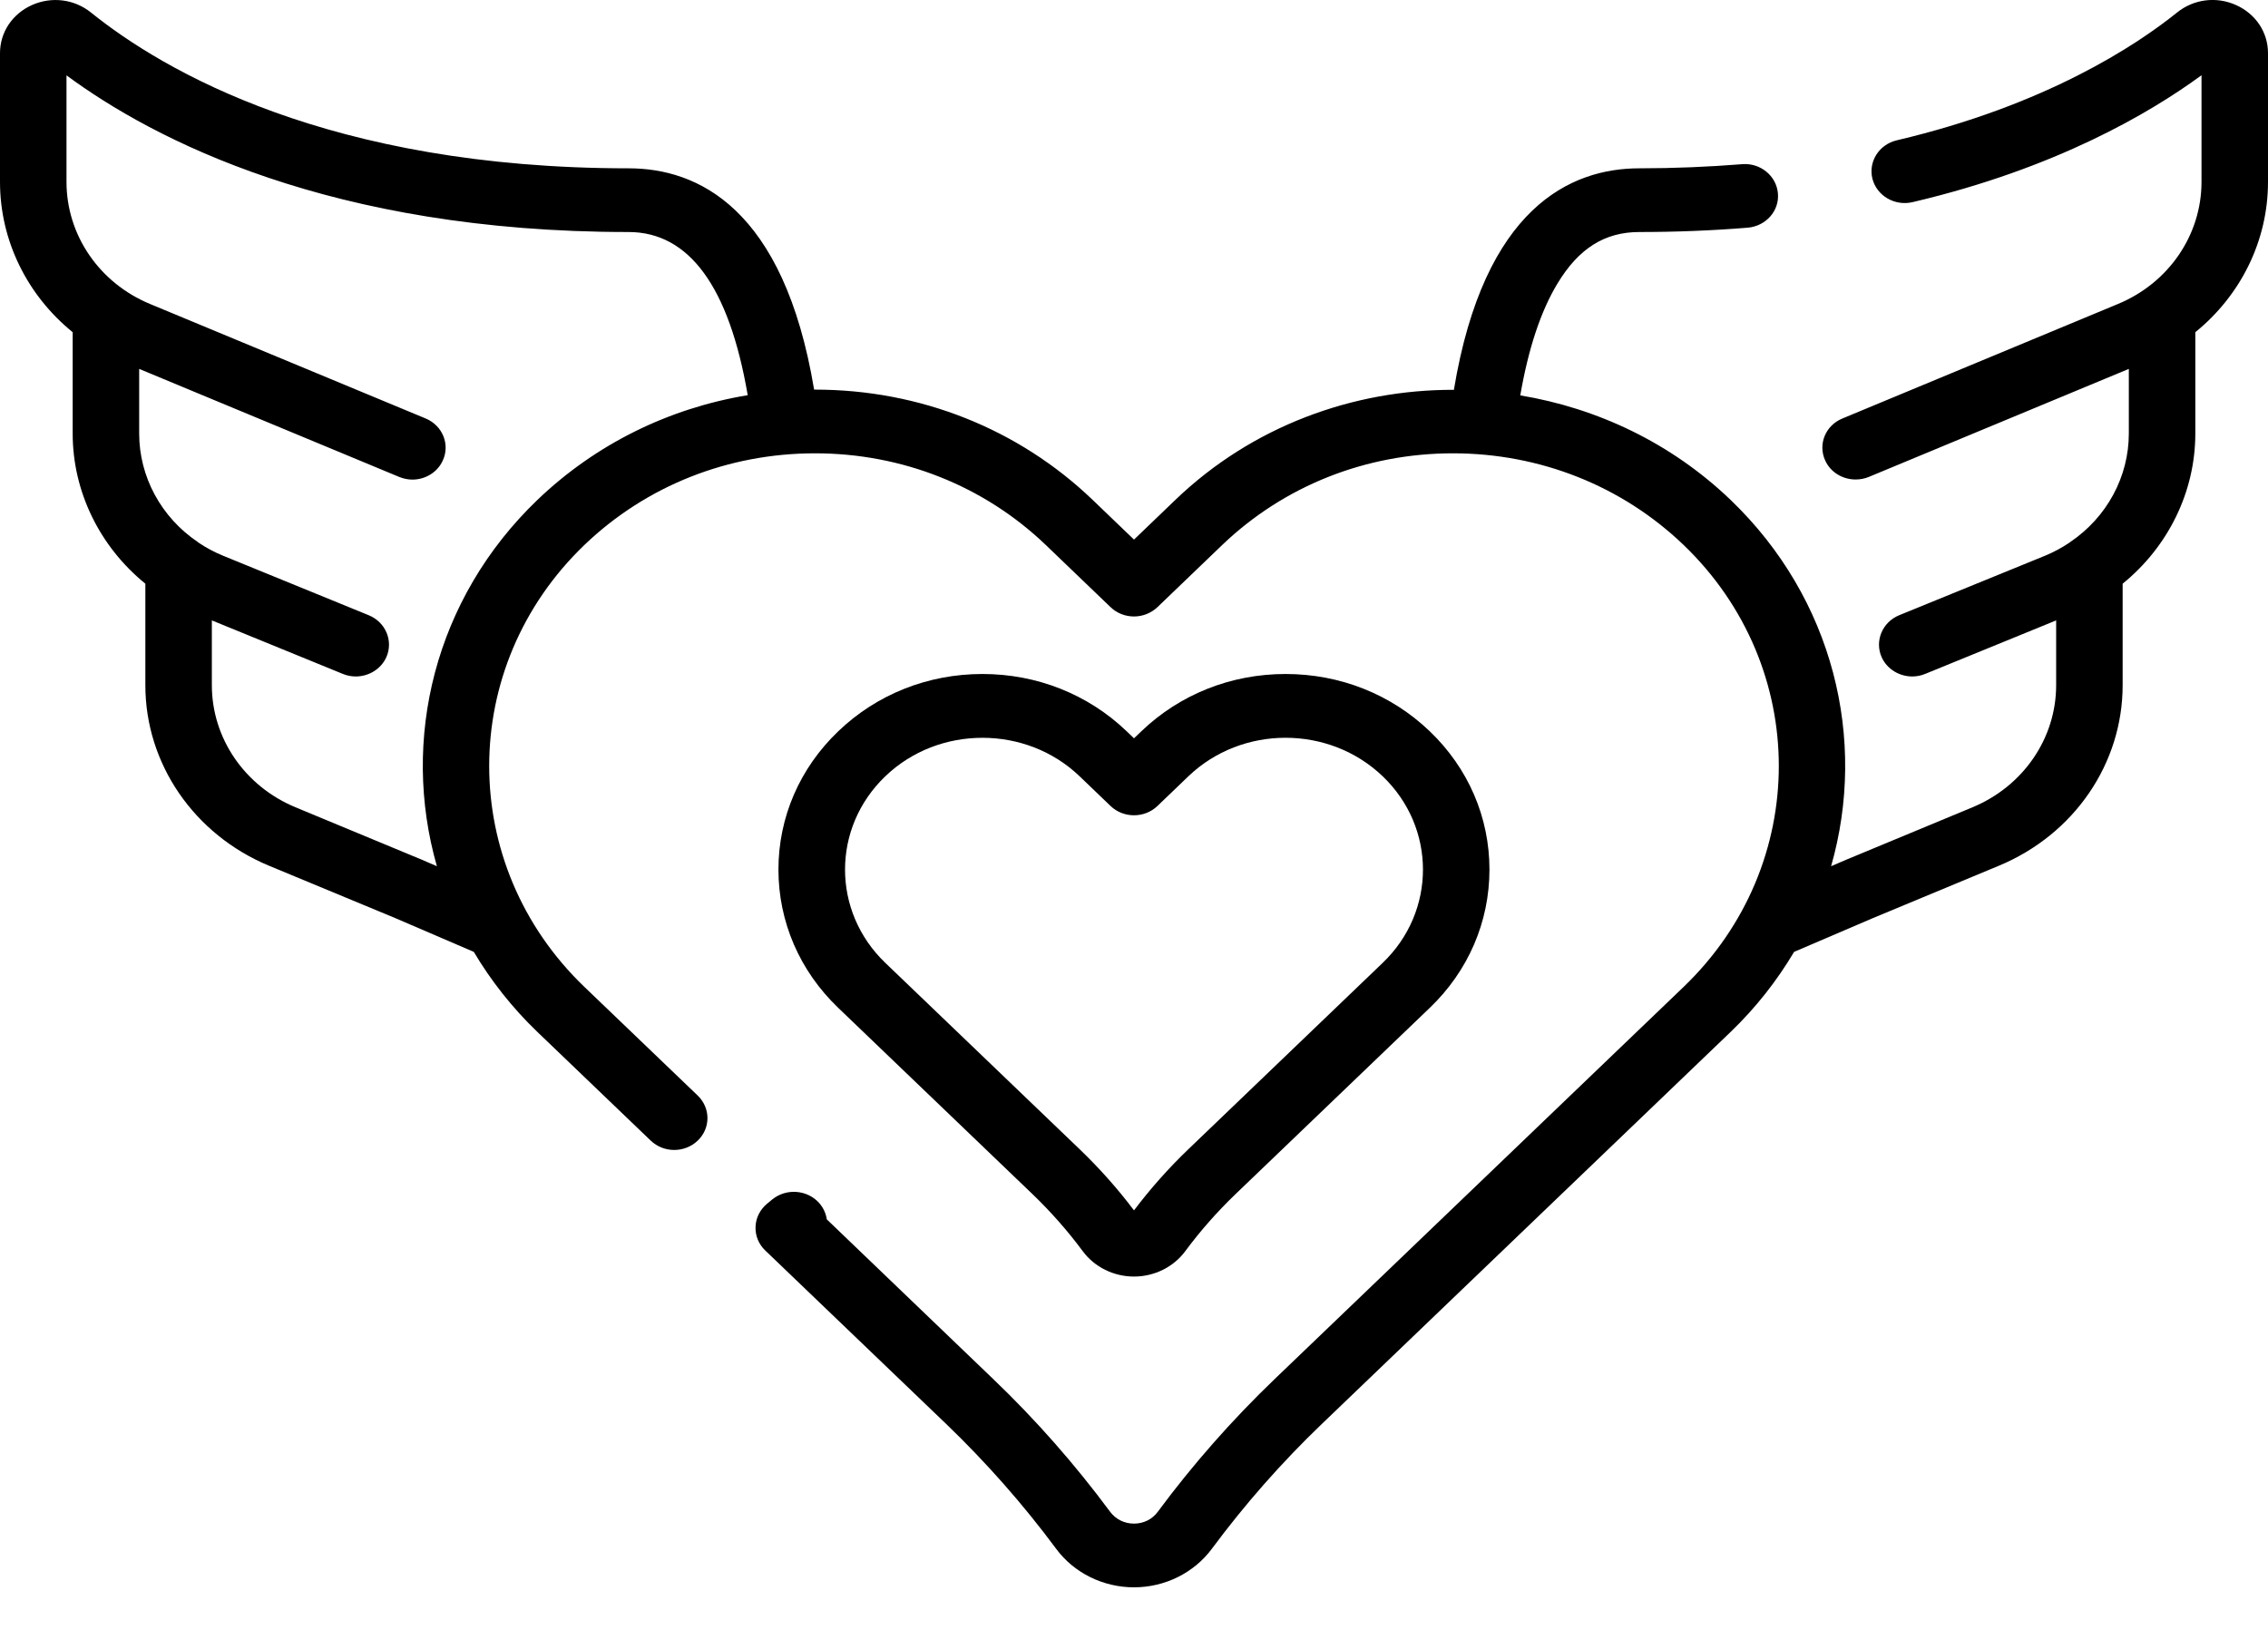 <svg width="22" height="16" viewBox="0 0 22 16" fill="none" xmlns="http://www.w3.org/2000/svg">
<path d="M21.69 0.049C21.499 -0.037 21.279 -0.009 21.117 0.122C20.723 0.439 19.846 1.021 18.4 1.361C18.227 1.401 18.121 1.569 18.163 1.735C18.206 1.9 18.38 2.002 18.553 1.961C19.942 1.635 20.859 1.094 21.355 0.73V1.765C21.355 2.28 21.037 2.745 20.545 2.949L17.872 4.06C17.708 4.127 17.633 4.309 17.704 4.466C17.756 4.583 17.875 4.652 18 4.652C18.043 4.652 18.086 4.644 18.128 4.627L20.65 3.579V4.206C20.65 4.624 20.438 5.018 20.081 5.259C20.079 5.261 20.077 5.263 20.075 5.264C20.001 5.314 19.922 5.356 19.841 5.39L18.422 5.969C18.259 6.036 18.183 6.218 18.252 6.375C18.304 6.492 18.424 6.563 18.549 6.563C18.591 6.563 18.634 6.555 18.675 6.538L19.945 6.019V6.648C19.945 7.162 19.627 7.627 19.134 7.832L17.906 8.342L17.762 8.404C18.113 7.178 17.788 5.81 16.786 4.849C16.21 4.297 15.494 3.96 14.747 3.836C14.825 3.383 14.946 3.018 15.107 2.752C15.313 2.41 15.566 2.251 15.902 2.251C16.255 2.251 16.609 2.237 16.953 2.209C17.13 2.194 17.262 2.045 17.246 1.875C17.231 1.705 17.075 1.578 16.898 1.593C16.572 1.619 16.237 1.633 15.902 1.633C15.236 1.633 14.396 2.013 14.103 3.782C13.125 3.779 12.146 4.135 11.402 4.849L11 5.235L10.598 4.849C9.879 4.16 8.923 3.78 7.906 3.78C7.903 3.78 7.9 3.78 7.897 3.78C7.603 2.012 6.763 1.633 6.098 1.633C3.195 1.633 1.584 0.686 0.883 0.122C0.721 -0.009 0.501 -0.036 0.31 0.049C0.119 0.135 0 0.313 0 0.516V1.765C0 2.336 0.265 2.866 0.705 3.223V4.206C0.705 4.769 0.966 5.302 1.41 5.663V6.648C1.41 7.409 1.881 8.096 2.609 8.399L3.831 8.906L4.596 9.235C4.761 9.513 4.967 9.776 5.214 10.013L6.312 11.066C6.438 11.187 6.642 11.187 6.768 11.066C6.894 10.946 6.894 10.75 6.768 10.629L5.67 9.576C4.437 8.394 4.437 6.469 5.67 5.286C6.267 4.714 7.061 4.398 7.906 4.398C8.751 4.398 9.545 4.714 10.143 5.286L10.772 5.89C10.832 5.948 10.914 5.981 11 5.981C11.085 5.981 11.167 5.948 11.228 5.89L11.857 5.286C12.455 4.714 13.249 4.398 14.094 4.398C14.938 4.398 15.733 4.714 16.33 5.286C17.563 6.469 17.563 8.394 16.33 9.576L12.365 13.379C11.951 13.776 11.569 14.21 11.23 14.668C11.177 14.74 11.093 14.782 11 14.782C10.907 14.782 10.823 14.74 10.769 14.668C10.43 14.21 10.049 13.776 9.634 13.379L8.02 11.83C8.012 11.774 7.987 11.718 7.946 11.671C7.83 11.542 7.627 11.526 7.491 11.637L7.441 11.678C7.373 11.735 7.332 11.815 7.329 11.901C7.325 11.987 7.359 12.071 7.423 12.132L9.179 13.816C9.567 14.189 9.926 14.596 10.244 15.025C10.417 15.26 10.7 15.4 11 15.4C11.3 15.4 11.582 15.26 11.756 15.025C12.074 14.596 12.432 14.189 12.821 13.816L16.786 10.013C17.033 9.776 17.238 9.513 17.403 9.235L18.166 8.908L19.39 8.399C20.119 8.096 20.59 7.409 20.59 6.648V5.663C21.034 5.302 21.295 4.769 21.295 4.206V3.223C21.735 2.866 22 2.336 22 1.765V0.516C22 0.313 21.881 0.135 21.69 0.049ZM5.214 4.849C4.212 5.81 3.887 7.178 4.238 8.404L4.09 8.34L2.866 7.832C2.373 7.627 2.055 7.162 2.055 6.648V6.019L3.325 6.538C3.366 6.555 3.409 6.563 3.451 6.563C3.576 6.563 3.696 6.492 3.748 6.375C3.817 6.218 3.741 6.036 3.577 5.969L2.16 5.39C2.078 5.356 1.999 5.314 1.925 5.264C1.923 5.263 1.921 5.261 1.919 5.259C1.562 5.018 1.35 4.624 1.35 4.206V3.579L3.872 4.627C3.914 4.644 3.958 4.653 4 4.653C4.125 4.653 4.244 4.583 4.296 4.466C4.367 4.31 4.292 4.128 4.129 4.06L1.455 2.949C0.963 2.745 0.645 2.28 0.645 1.765V0.731C1.489 1.354 3.208 2.251 6.097 2.251C6.685 2.251 7.073 2.783 7.253 3.834C6.485 3.961 5.777 4.31 5.214 4.849Z" fill="black"/>
<path d="M10.015 11.585C10.193 11.756 10.357 11.942 10.503 12.139C10.617 12.293 10.803 12.385 11 12.385C11.197 12.385 11.383 12.293 11.497 12.139C11.643 11.942 11.807 11.756 11.985 11.585L13.869 9.778C14.243 9.42 14.448 8.943 14.448 8.436C14.448 7.93 14.243 7.453 13.869 7.095C13.495 6.736 12.999 6.539 12.47 6.539C11.942 6.539 11.445 6.736 11.071 7.095L11 7.163L10.929 7.095C10.555 6.736 10.058 6.539 9.53 6.539C9.001 6.539 8.505 6.736 8.131 7.095C7.757 7.453 7.551 7.93 7.551 8.436C7.551 8.943 7.757 9.42 8.131 9.778L10.015 11.585ZM8.587 7.532C8.847 7.282 9.188 7.158 9.53 7.158C9.871 7.158 10.213 7.282 10.473 7.532L10.772 7.819C10.898 7.94 11.102 7.94 11.228 7.819L11.527 7.532C12.047 7.033 12.893 7.033 13.413 7.532C13.933 8.031 13.933 8.842 13.413 9.341L11.529 11.148C11.337 11.332 11.159 11.532 11 11.743C10.841 11.532 10.663 11.332 10.471 11.148L8.587 9.341C8.067 8.842 8.067 8.031 8.587 7.532Z" fill="black"/>
</svg>
